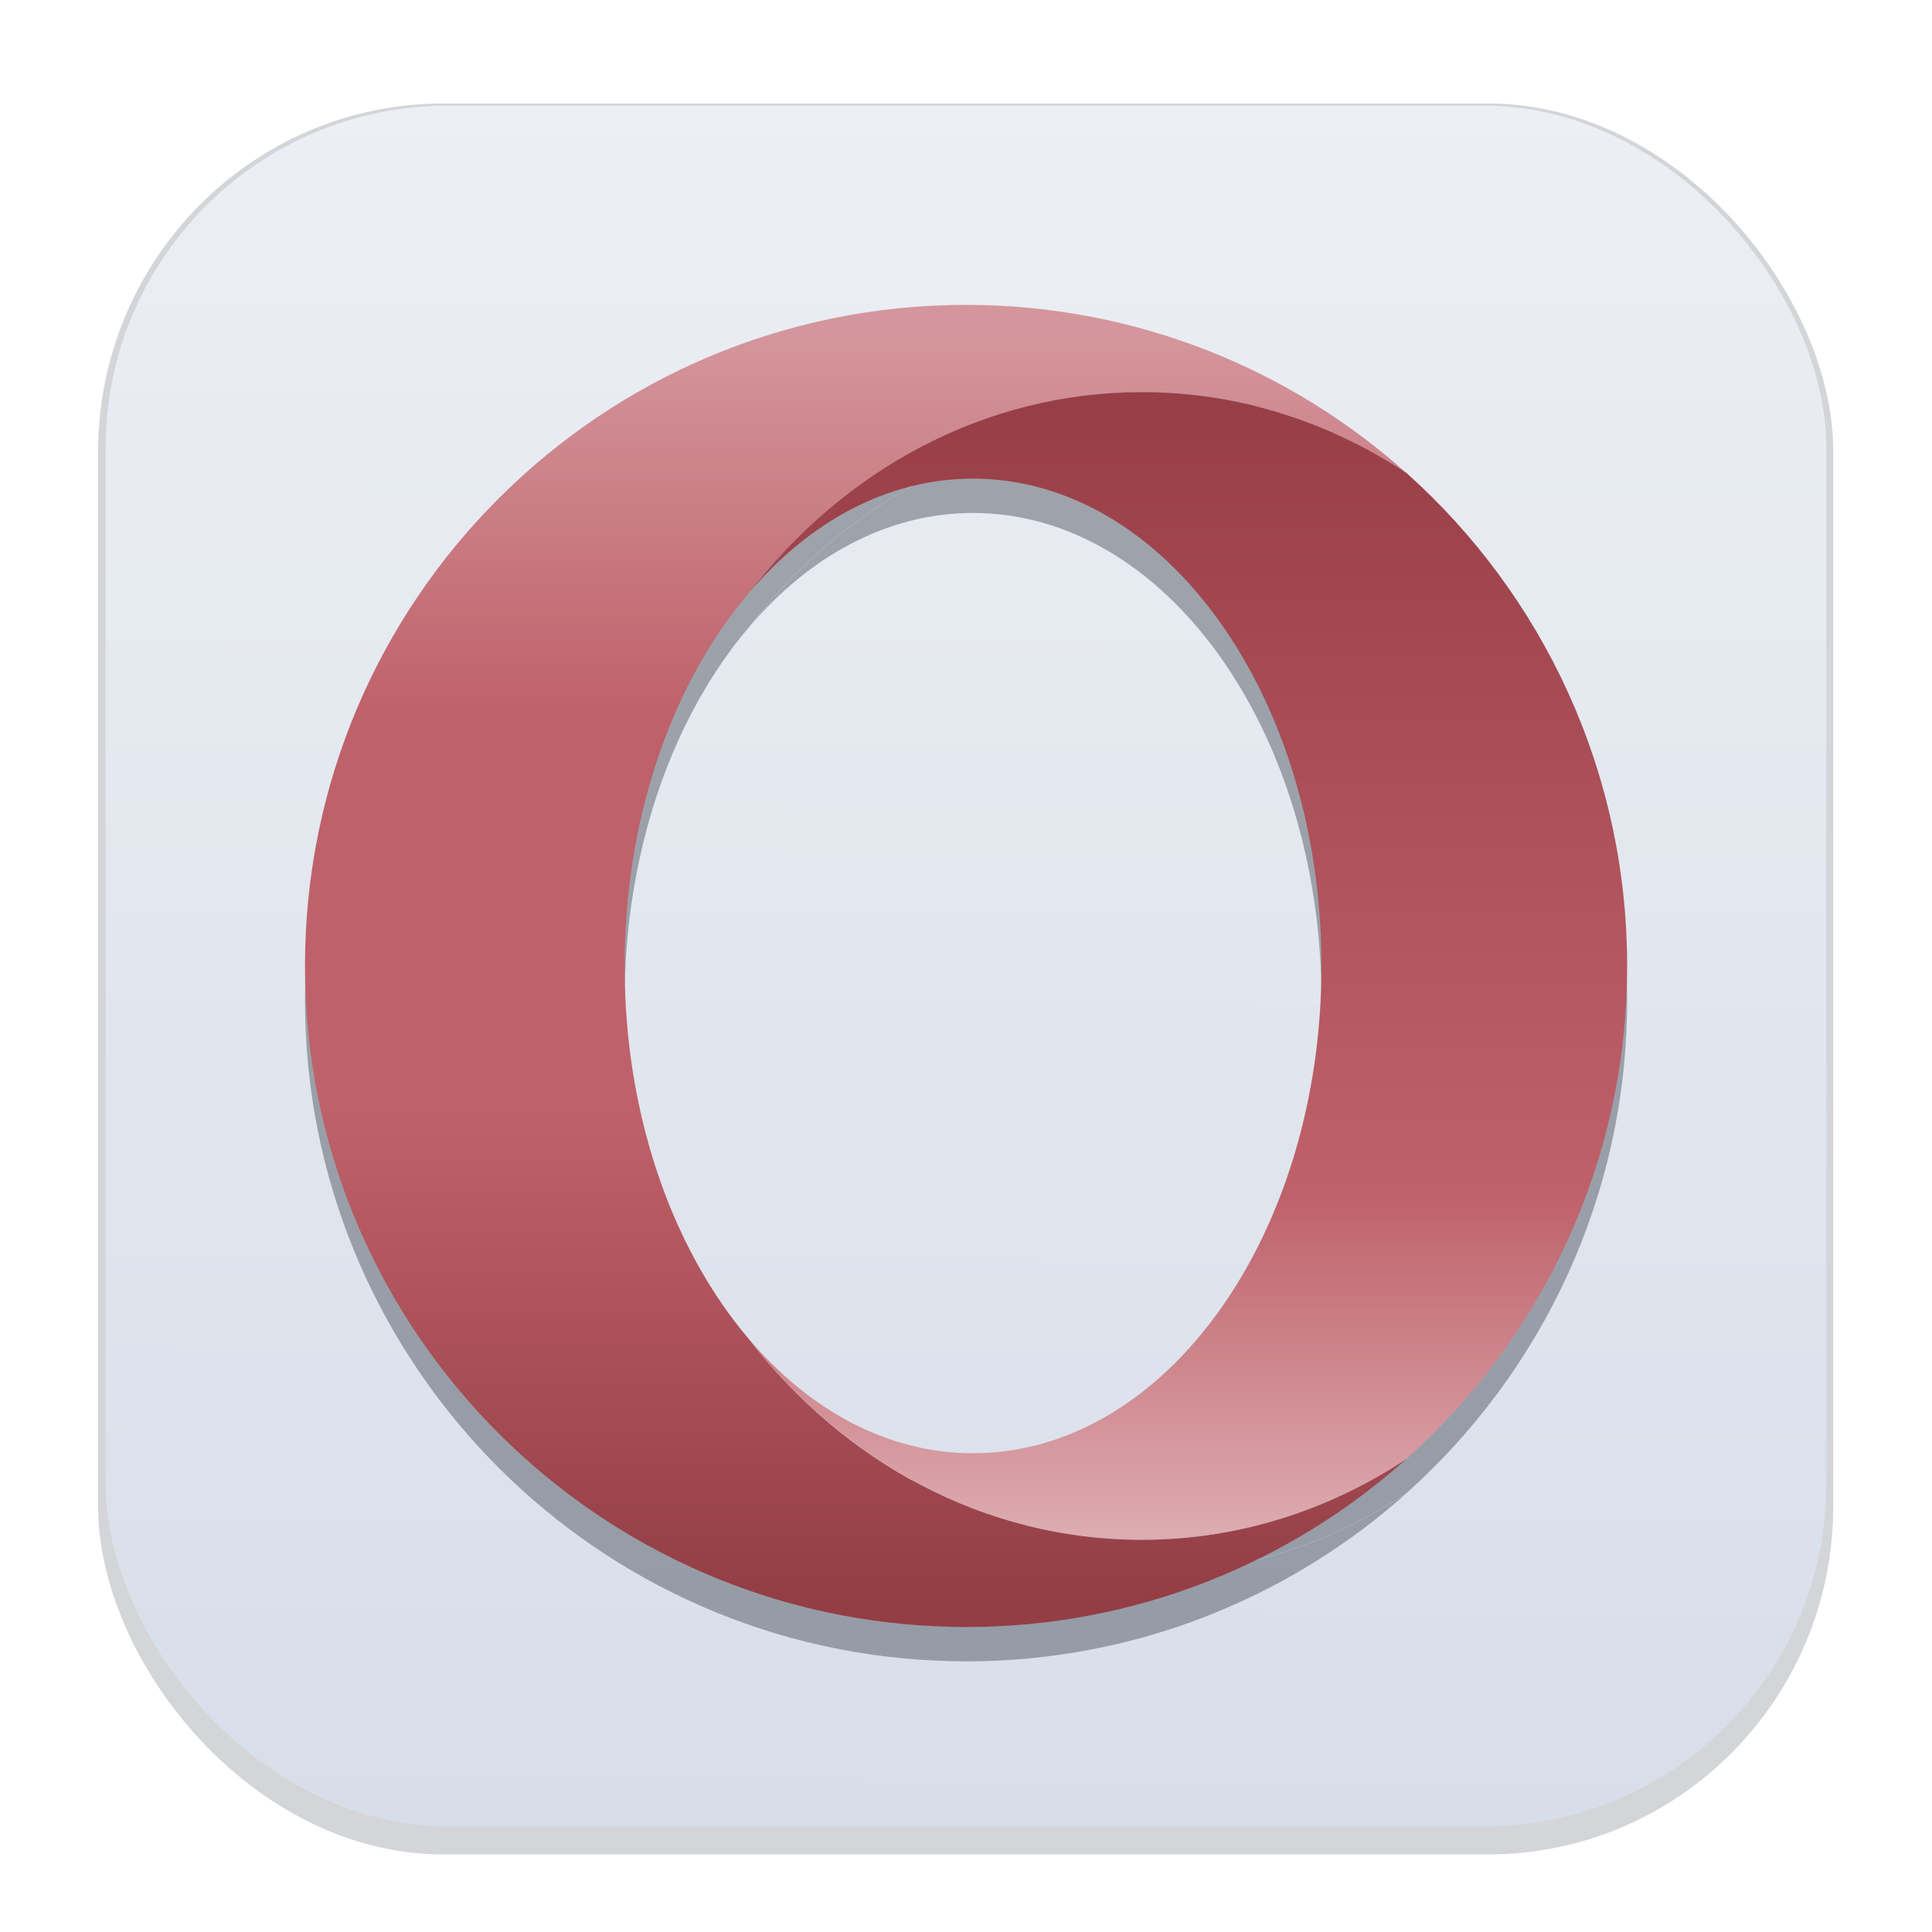 <svg width="64" height="64" version="1.1" viewBox="0 0 16.933 16.933" xmlns="http://www.w3.org/2000/svg">
 <defs>
  <filter id="filter1178" x="-.048" y="-.048" width="1.096" height="1.096" color-interpolation-filters="sRGB">
   <feGaussianBlur stdDeviation="0.307"/>
  </filter>
  <linearGradient id="linearGradient1340" x1="8.355" x2="8.4" y1="16.007" y2=".794" gradientUnits="userSpaceOnUse">
   <stop stop-color="#d8dee9" offset="0"/>
   <stop stop-color="#eceff4" offset="1"/>
  </linearGradient>
  <linearGradient id="a" x2="1" gradientTransform="matrix(0 11.23 -11.23 0 -29.241 3.869)" gradientUnits="userSpaceOnUse">
   <stop stop-color="#d4969c" offset="0"/>
   <stop stop-color="#bf616a" offset=".3"/>
   <stop stop-color="#bf616a" offset=".614"/>
   <stop stop-color="#943d45" offset="1"/>
  </linearGradient>
  <linearGradient id="b" x2="1" gradientTransform="matrix(0 9.932 -9.932 0 -26.332 4.531)" gradientUnits="userSpaceOnUse">
   <stop stop-color="#983e47" offset="0"/>
   <stop stop-color="#bf616a" offset=".7"/>
   <stop stop-color="#ddabb0" offset="1"/>
  </linearGradient>
  <filter id="filter2807" x="-.068" y="-.068" width="1.136" height="1.136" color-interpolation-filters="sRGB">
   <feGaussianBlur stdDeviation="0.328"/>
  </filter>
 </defs>
 <rect transform="matrix(.991 0 0 1 .073 .002)" x=".794" y=".905" width="15.346" height="15.346" rx="3.053" ry="3.053" fill="#2e3440" filter="url(#filter1178)" opacity=".45" stroke-width="1.249" style="mix-blend-mode:normal"/>
 <rect x=".926" y=".926" width="15.081" height="15.081" rx="3" ry="3" fill="url(#linearGradient1340)" stroke-linecap="round" stroke-linejoin="round" stroke-width="1.227"/>
 <g transform="translate(36.742 -.707)" fill="#2e3440" filter="url(#filter2807)" opacity=".395" stroke-width=".204" style="mix-blend-mode:normal">
  <path d="m-28.275 3.68c-3.2 0-5.794 2.594-5.794 5.794 0 3.107 2.446 5.643 5.518 5.787 0.092 0.004 0.183 0.007 0.276 0.007 1.483 0 2.836-0.558 3.861-1.474-0.679 0.45-1.473 0.71-2.322 0.71-1.38 0-2.615-0.684-3.446-1.764-0.641-0.756-1.056-1.874-1.084-3.129v-0.273c0.028-1.254 0.443-2.373 1.084-3.129 0.831-1.079 2.067-1.764 3.446-1.764 0.849 0 1.643 0.259 2.322 0.71-1.02-0.912-2.365-1.469-3.84-1.475-0.007 0-0.015-2.863e-4 -0.022-2.863e-4z"/>
  <path d="m-30.182 6.209c0.532-0.628 1.218-1.006 1.968-1.006 1.687 0 3.054 1.912 3.054 4.271s-1.367 4.271-3.054 4.271c-0.75 0-1.437-0.378-1.968-1.006 0.831 1.079 2.067 1.764 3.446 1.764 0.849 0 1.643-0.259 2.322-0.71 1.186-1.061 1.933-2.603 1.933-4.319 0-1.716-0.747-3.258-1.932-4.319-0.679-0.451-1.473-0.71-2.322-0.71-1.38 0-2.615 0.684-3.446 1.764"/>
 </g>
 <rect x=".012" y=".006" width="16.924" height="16.927" fill="none" opacity=".15" stroke-linecap="round" stroke-linejoin="round" stroke-width="1.052"/>
 <g transform="translate(36.742 -1.008)" stroke-width=".204">
  <path d="m-28.275 3.68c-3.2 0-5.794 2.594-5.794 5.794 0 3.107 2.446 5.643 5.518 5.787 0.092 0.004 0.183 0.007 0.276 0.007 1.483 0 2.836-0.558 3.861-1.474-0.679 0.45-1.473 0.71-2.322 0.71-1.38 0-2.615-0.684-3.446-1.764-0.641-0.756-1.056-1.874-1.084-3.129v-0.273c0.028-1.254 0.443-2.373 1.084-3.129 0.831-1.079 2.067-1.764 3.446-1.764 0.849 0 1.643 0.259 2.322 0.71-1.02-0.912-2.365-1.469-3.84-1.475-0.007 0-0.015-2.863e-4 -0.022-2.863e-4z" fill="url(#a)"/>
  <path d="m-30.182 6.209c0.532-0.628 1.218-1.006 1.968-1.006 1.687 0 3.054 1.912 3.054 4.271s-1.367 4.271-3.054 4.271c-0.75 0-1.437-0.378-1.968-1.006 0.831 1.079 2.067 1.764 3.446 1.764 0.849 0 1.643-0.259 2.322-0.71 1.186-1.061 1.933-2.603 1.933-4.319 0-1.716-0.747-3.258-1.932-4.319-0.679-0.451-1.473-0.71-2.322-0.71-1.38 0-2.615 0.684-3.446 1.764" fill="url(#b)"/>
 </g>
</svg>
